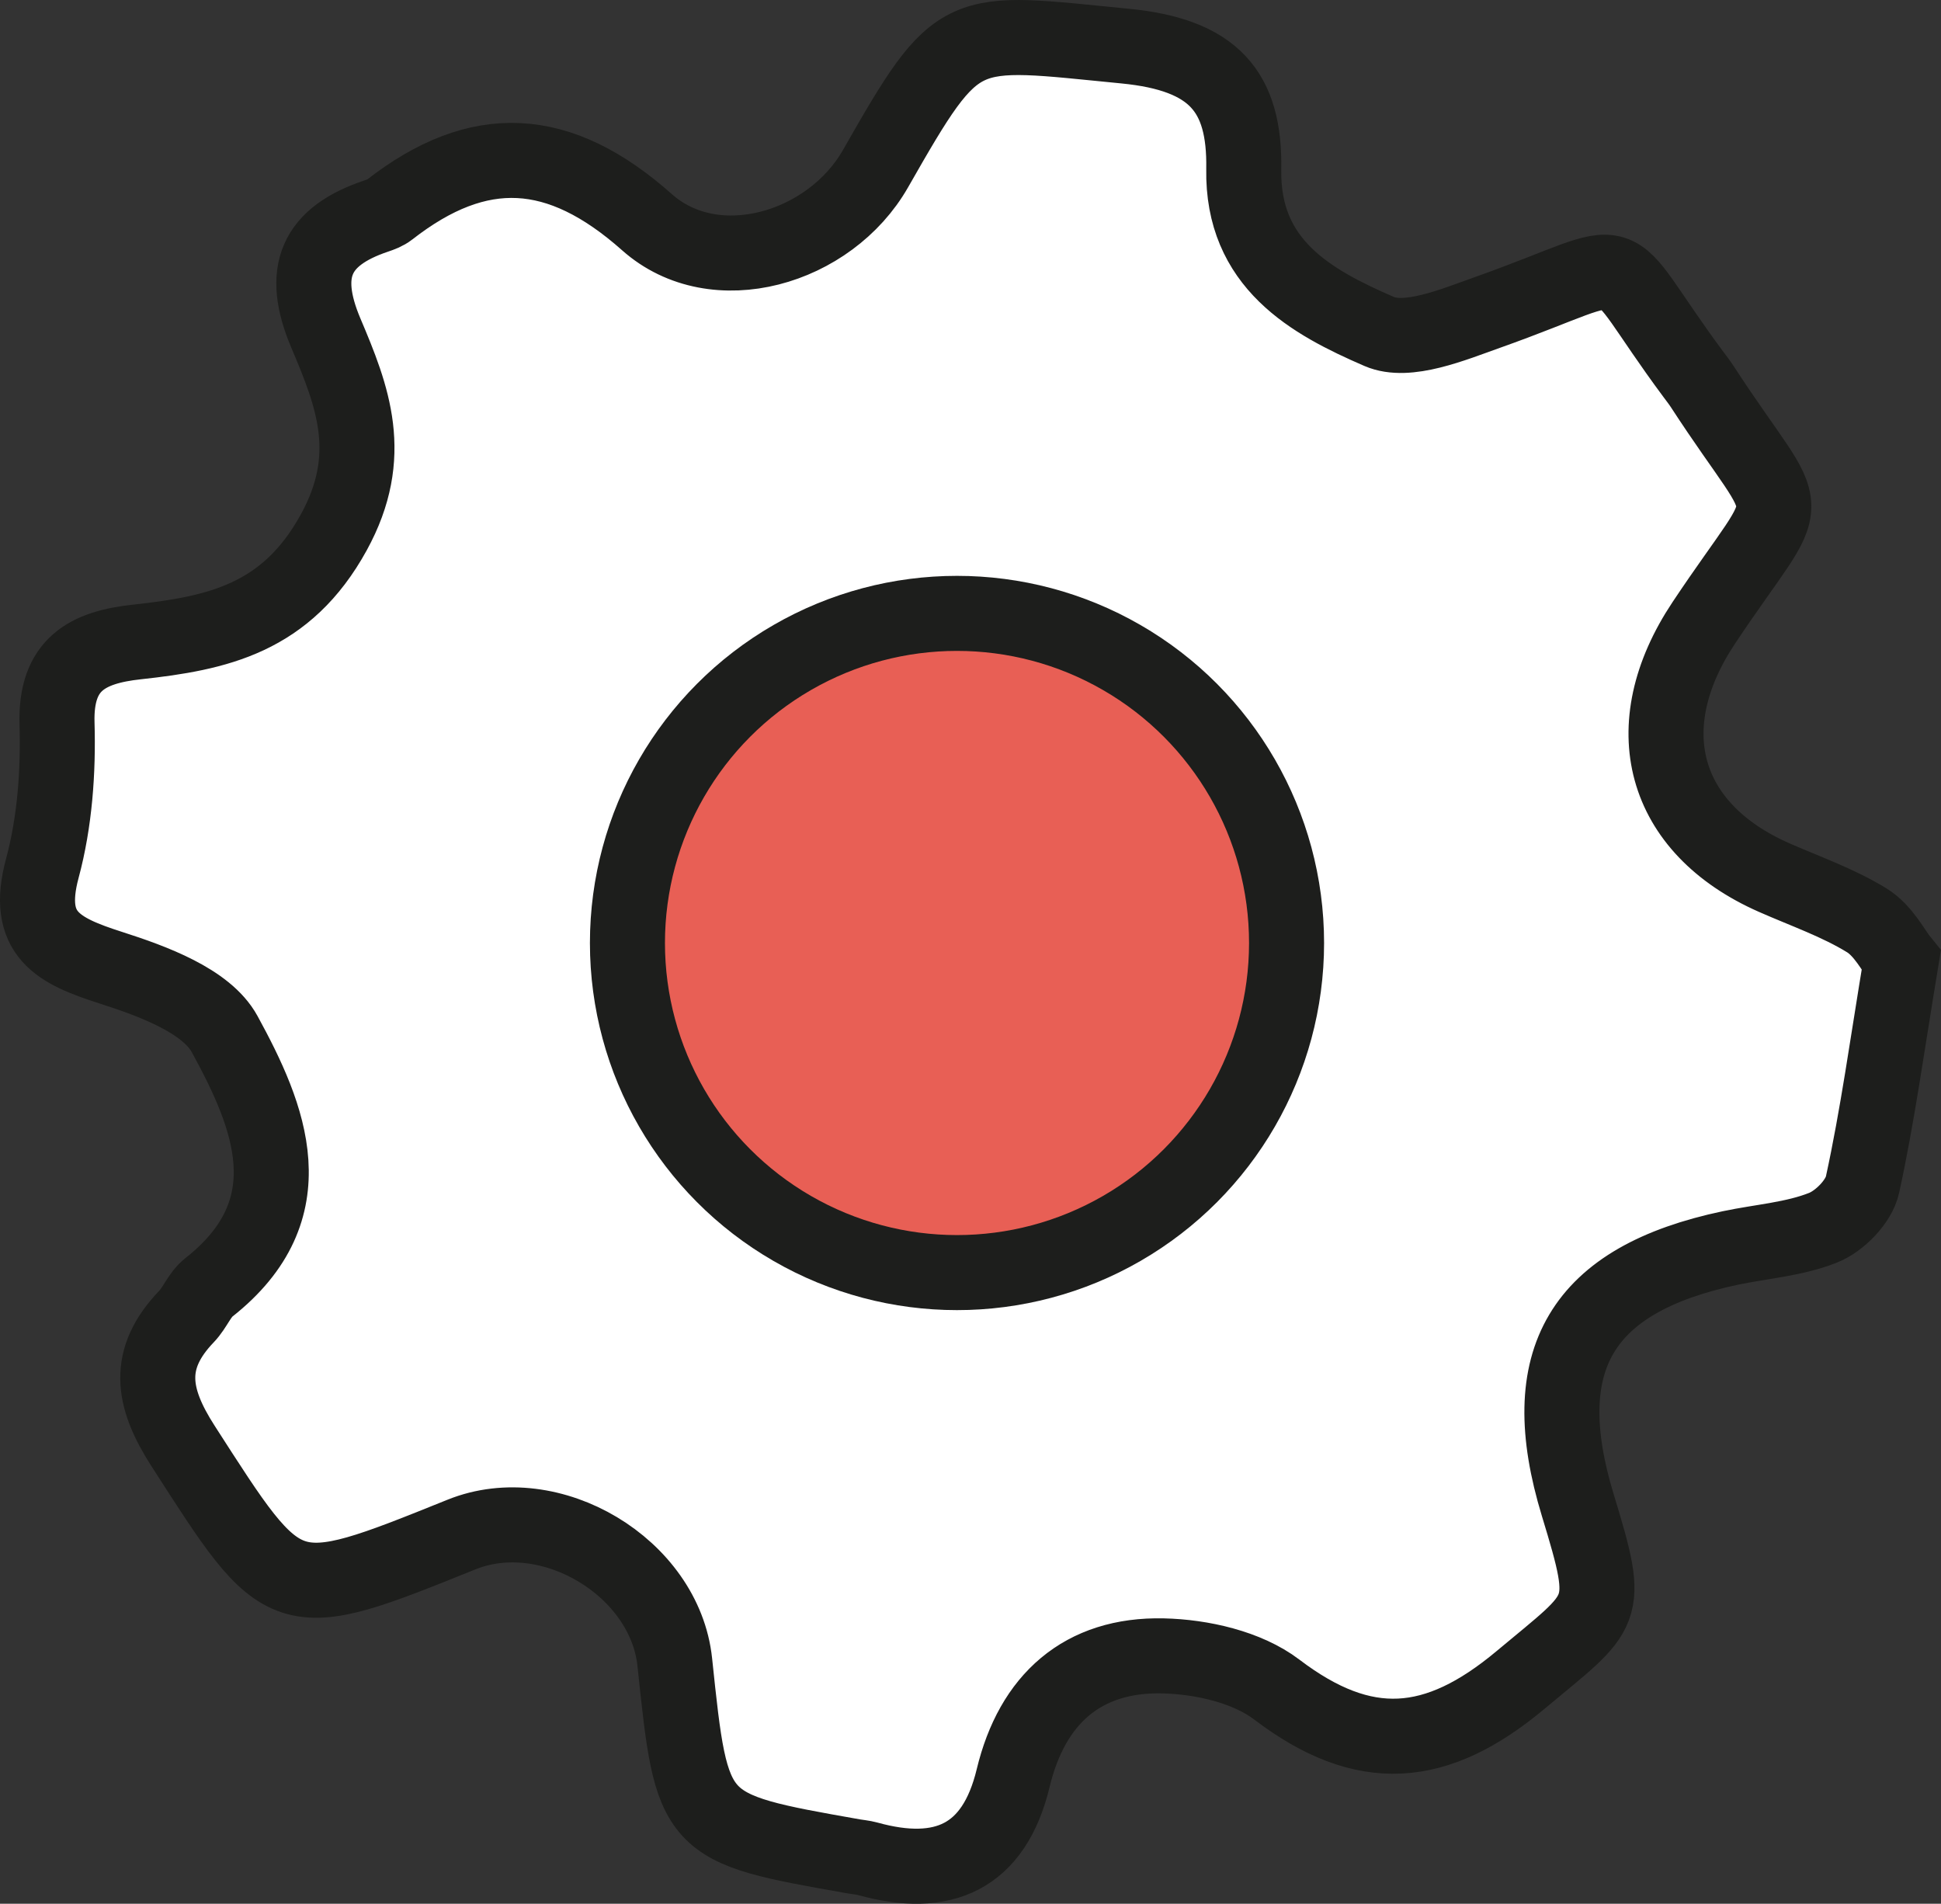 <?xml version="1.0" encoding="utf-8"?>
<!-- Generator: Adobe Illustrator 16.0.0, SVG Export Plug-In . SVG Version: 6.00 Build 0)  -->
<!DOCTYPE svg PUBLIC "-//W3C//DTD SVG 1.1//EN" "http://www.w3.org/Graphics/SVG/1.1/DTD/svg11.dtd">
<svg version="1.1" id="Layer_1" xmlns="http://www.w3.org/2000/svg" xmlns:xlink="http://www.w3.org/1999/xlink" x="0px" y="0px"
	 width="258.684px" height="253.684px" viewBox="0 0 258.684 253.684" enable-background="new 0 0 258.684 253.684"
	 xml:space="preserve">
<rect x="0" y="0" width="258.684" height="253.684" fill="#333333" stroke="none"/>
<path id="XMLID_62_" fill="#FFFFFF" stroke="#1D1E1C" stroke-width="10" stroke-miterlimit="10" d="M253.38,127.994
	c-1.881,11.334-3.151,20.687-5.157,29.877c-0.491,2.246-3.04,4.851-5.263,5.732c-3.861,1.535-8.212,1.824-12.343,2.694
	c-19.909,4.201-26.246,14.896-20.338,34.277c4.473,14.676,3.726,13.785-7.606,23.269c-11.254,9.42-20.885,10.139-32.511,1.301
	c-3.959-3.01-10.012-4.373-15.153-4.49c-10.735-0.244-17.451,5.775-19.975,16.26c-2.561,10.646-9.375,13.553-19.381,10.783
	c-0.624-0.174-1.281-0.219-1.923-0.334c-21.479-3.789-21.479-3.789-23.799-25.869c-1.329-12.646-16.592-21.781-28.424-17.01
	c-23.757,9.582-23.479,9.402-37.119-11.812c-4.182-6.502-4.941-11.602,0.479-17.252c1.117-1.164,1.722-2.889,2.956-3.858
	c13.266-10.443,8.124-22.781,2.112-33.773c-2.429-4.438-9.596-7.051-15.14-8.83c-7.044-2.259-11.531-4.427-9.154-13.251
	c1.667-6.183,2.146-12.883,1.959-19.315c-0.234-7.923,4.099-10.136,10.646-10.847c10.757-1.17,19.931-3.122,26.242-14.613
	c5.618-10.229,2.519-18.105-1.052-26.53c-3.473-8.188-1.372-12.904,6.7-15.613c0.612-0.205,1.258-0.444,1.758-0.835
	c11.936-9.312,22.647-8.724,34.334,1.657c9.044,8.033,24.359,3.549,30.454-7.133c11.207-19.648,11.096-18.49,33.234-16.34
	c11.853,1.15,16.024,6.035,15.845,16.408c-0.221,12.623,8.963,17.689,18.05,21.625c3.776,1.636,9.825-0.902,14.479-2.556
	c20.938-7.43,14.462-9.131,27.41,8.292c0.387,0.523,0.791,1.035,1.146,1.58c12.568,19.327,12.838,12.572,0.222,31.515
	c-9.226,13.853-5.562,27.342,9.346,33.924c4.164,1.838,8.535,3.347,12.379,5.712C251.025,124.01,252.392,126.786,253.38,127.994z
	 M187.748,126.84c0.04-31.623-25.652-56.629-58.295-56.729c-32.479-0.103-58.845,25.16-58.836,56.372
	c0.009,30.905,26.989,56.741,58.949,56.446C161.621,182.633,187.708,157.486,187.748,126.84z"/>
<ellipse id="XMLID_2_" fill="#FFFFFF" cx="126.556" cy="129.693" rx="71.728" ry="67.779"/>
<circle id="XMLID_3_" fill="#E85F55" stroke="#1D1E1C" stroke-width="10" stroke-miterlimit="10" cx="127.543" cy="125.658" r="43.922"/>
</svg>
